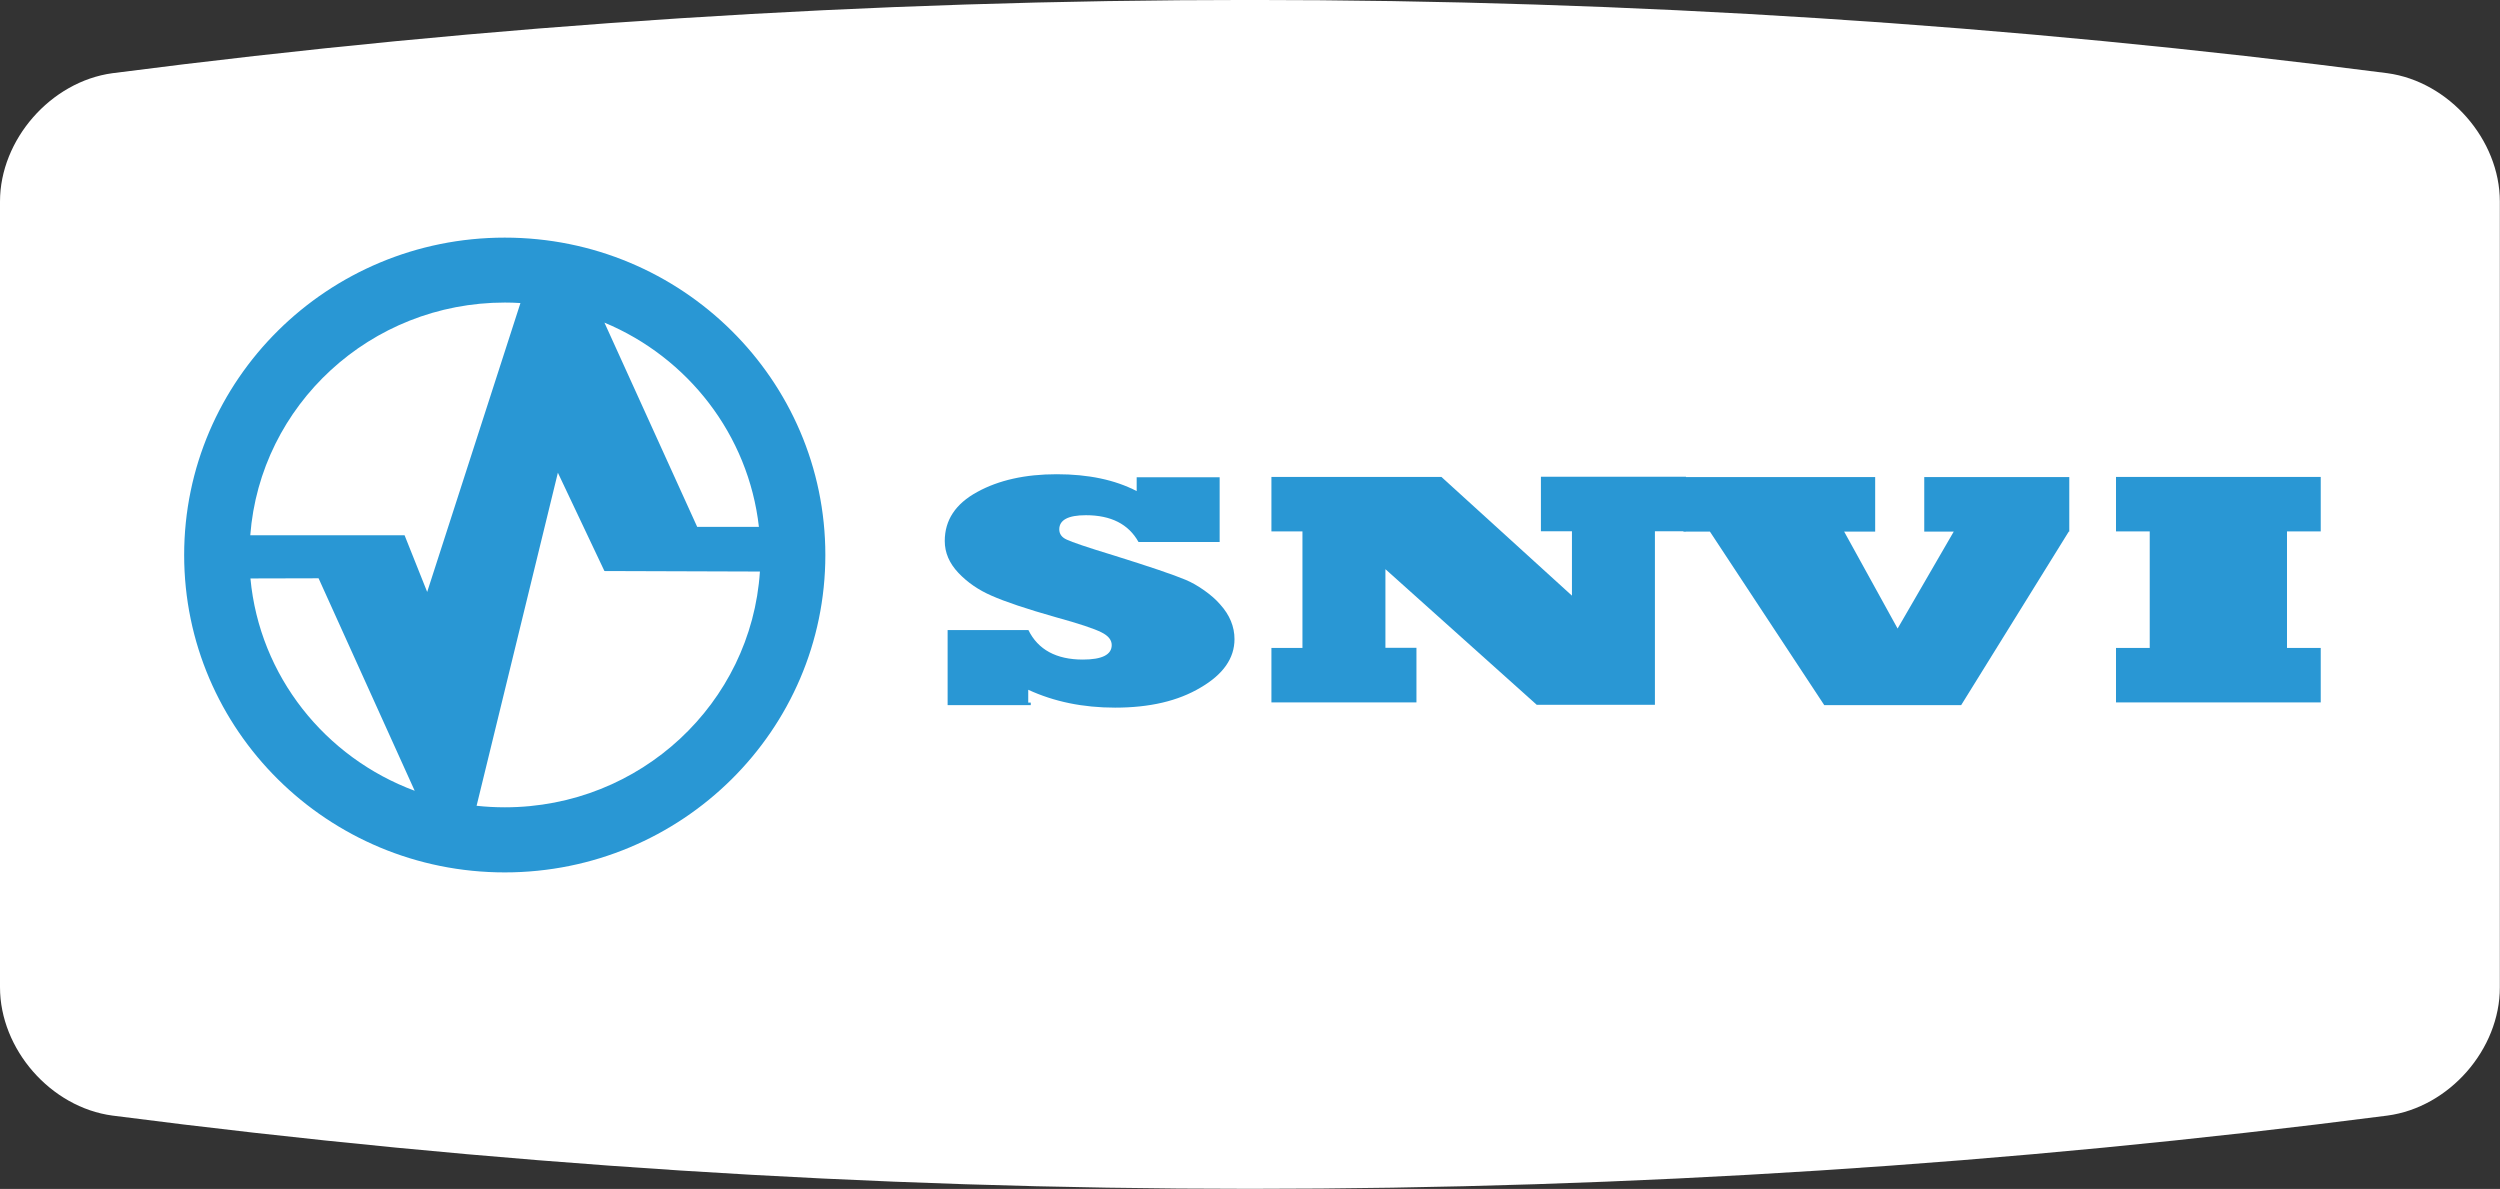 <?xml version="1.0" encoding="utf-8"?>
<!-- Generator: Adobe Illustrator 26.0.2, SVG Export Plug-In . SVG Version: 6.00 Build 0)  -->
<svg version="1.1" id="Calque_1" xmlns="http://www.w3.org/2000/svg" xmlns:xlink="http://www.w3.org/1999/xlink" x="0px" y="0px"
	 viewBox="0 0 148.24 70.5" style="enable-background:new 0 0 148.24 70.5;" xml:space="preserve">
<rect x="0" y="0" width="148.24" height="70.5" fill="#333333" stroke="none"/>
<style type="text/css">
	.st0{fill:#FFFFFF;}
	.st1{opacity:0.35;fill:url(#SVGID_1_);}
	.st2{opacity:0.35;}
	.st3{opacity:0.25;fill:url(#SVGID_00000179641118858342766950000004105887074001676468_);}
	.st4{opacity:0.27;fill:url(#SVGID_00000137128819983070903210000012265857804228926081_);}
	.st5{opacity:0.17;fill:url(#SVGID_00000142172367344825924010000015328412637509006979_);}
	.st6{opacity:0.62;fill:url(#SVGID_00000009577048766258775310000016201430248644187316_);}
	.st7{opacity:0.37;fill:url(#SVGID_00000047762161260507306370000013742850534988410556_);}
	.st8{opacity:0.47;fill:url(#SVGID_00000178206929825331867650000013043772181786497689_);}
	.st9{opacity:0.47;fill:url(#SVGID_00000094579653659568765180000002541223541289490359_);}
	.st10{opacity:0.47;fill:url(#SVGID_00000059291161940290011030000014536634490942228353_);}
	.st11{opacity:0.48;fill:url(#SVGID_00000165931138558794398080000009178005594764596901_);}
	.st12{opacity:0.48;fill:url(#SVGID_00000103957670126021968230000005037099856265580206_);}
	.st13{opacity:0.4;fill:url(#SVGID_00000160878568057092824270000006617728200233283459_);}
	.st14{fill:#3A63A4;}
	.st15{fill:#CCD35F;}
	.st16{fill:#4B4392;}
	.st17{fill:#2CA696;}
	.st18{fill:#D71158;}
	.st19{fill:#F9BB5A;}
	.st20{fill:#EFB349;}
	.st21{fill:#EC6C44;}
	.st22{fill:#25B1A2;}
	.st23{fill:#CB3580;}
	.st24{fill:#F8DC91;}
	.st25{fill:#C2367E;}
	.st26{fill:#289BB9;}
	.st27{fill:#CC1640;}
	.st28{fill:#4069A8;}
	.st29{fill:#EF8054;}
	.st30{fill:#1B9361;}
	.st31{fill:#1E9CC0;}
	.st32{fill:#8E4794;}
	.st33{fill:#F9B958;}
	.st34{fill:#DF0C1A;}
	.st35{fill:#002D74;}
	.st36{fill:#0069A8;}
	.st37{fill:#15A3DD;}
	.st38{fill:#19A3DD;}
	.st39{fill-rule:evenodd;clip-rule:evenodd;fill:#4AA334;}
	.st40{fill-rule:evenodd;clip-rule:evenodd;fill:#FFFFFF;}
	.st41{fill:#263780;}
	.st42{fill:url(#SVGID_00000088822124119295180720000013927599485333199504_);}
	.st43{fill:url(#SVGID_00000111898612325080856890000003162733522949255582_);}
	.st44{fill:url(#SVGID_00000107589963841262026110000014062495302525120409_);}
	.st45{fill:url(#SVGID_00000083777407847582574170000009694200353876254864_);}
	.st46{fill:url(#SVGID_00000096033816495440143680000013413391040930437788_);}
	.st47{fill:url(#SVGID_00000025432806478547377240000017183040851396130486_);}
	.st48{fill:#AFB6BD;}
	.st49{fill:#31295C;}
	.st50{fill:url(#SVGID_00000000195409566793404540000006574483000048924812_);}
	.st51{fill:url(#SVGID_00000018215190271779879890000002644570173782979491_);}
	.st52{fill:url(#SVGID_00000164487797483900157520000008617665292077879436_);}
	.st53{fill:url(#SVGID_00000116932439961289807150000016967759279551318680_);}
	.st54{fill:url(#SVGID_00000070831873814069069890000005044893822353941422_);}
	.st55{fill:url(#SVGID_00000149352032735547231040000016411625530385413806_);}
	.st56{fill:url(#SVGID_00000105420831977333999490000004940263653941939625_);}
	.st57{fill:url(#SVGID_00000089565477916687120990000007414211672543108027_);}
	.st58{fill:url(#SVGID_00000117653006067486263290000003674281019226246306_);}
	.st59{fill:url(#SVGID_00000152238148174006072190000011702891089985720998_);}
	.st60{fill:url(#SVGID_00000141443803894656404750000003449060932262428573_);}
	.st61{fill:url(#SVGID_00000164509181078806498740000015870193207782347451_);}
	.st62{fill:url(#SVGID_00000060010510965391393410000015179769504379000728_);}
	.st63{fill:url(#SVGID_00000160162959560240175400000008479250829512673933_);}
	.st64{fill:#312782;}
	.st65{fill:#6461A8;}
	.st66{fill:#747473;}
	.st67{fill:#CAC9C9;}
	.st68{fill-rule:evenodd;clip-rule:evenodd;fill:#D81A16;stroke:#1D1D1B;stroke-width:0.25;stroke-miterlimit:10;}
	.st69{fill:none;stroke:#1D1D1B;stroke-width:0.25;stroke-miterlimit:10;}
	.st70{fill:#12110C;}
	.st71{fill:#1D1D1B;}
	.st72{fill:#EF8328;}
	.st73{fill:url(#SVGID_00000046337355334553951500000010673676269139298723_);}
	.st74{fill:url(#SVGID_00000145765352808317081560000007581929547503774339_);}
	.st75{fill:url(#SVGID_00000112634718568852865040000014591489650216318390_);}
	.st76{fill:url(#SVGID_00000137131047154004642900000005234067133843155122_);}
	.st77{opacity:0.6;}
	.st78{fill:url(#SVGID_00000064351580814012417890000014071337420835806104_);}
	.st79{fill:url(#SVGID_00000092451452213128640160000007635225406948671887_);}
	.st80{fill:url(#SVGID_00000128465800680184945100000007371134692878580880_);}
	.st81{fill:url(#SVGID_00000006682435834809501150000000880113170709752725_);}
	.st82{fill:url(#SVGID_00000024722824935478578410000017485406527973791417_);}
	.st83{fill:url(#SVGID_00000107587092594596477960000014841629773070766757_);}
	.st84{fill:url(#SVGID_00000170961822400658358980000012507325223829145259_);}
	.st85{fill:url(#SVGID_00000111172537275573236360000016933517396132065210_);}
	.st86{fill:url(#SVGID_00000144305127833103651790000004035032980989750681_);}
	.st87{fill:url(#SVGID_00000021816167853378097680000006296096997891611325_);}
	.st88{fill:url(#SVGID_00000072967921734557965640000016045908503983919516_);}
	.st89{fill:url(#SVGID_00000057847415883271383240000002922203317508723365_);}
	.st90{fill:url(#SVGID_00000035521883891277499670000003268014785612464572_);}
	.st91{fill:#001689;}
	.st92{fill:none;stroke:#001689;stroke-width:0.881;stroke-linecap:round;stroke-linejoin:round;stroke-miterlimit:10;}
	.st93{fill:#0047BA;}
	.st94{fill:#253D90;}
	.st95{fill:#FFDC00;}
	.st96{fill:#0556A3;}
	.st97{fill:#0369B2;}
	.st98{fill:#5DC3F0;}
	.st99{fill:#DF162E;}
	.st100{fill:#39A7DF;}
	.st101{fill:#1B71B6;}
	.st102{fill-rule:evenodd;clip-rule:evenodd;fill:url(#XMLID_00000159471224051984247930000000269948872474040750_);}
	.st103{fill-rule:evenodd;clip-rule:evenodd;fill:url(#XMLID_00000129177352924486292420000000002132383888809886_);}
	.st104{fill:#91BF25;}
	.st105{fill:#FFDA05;}
	.st106{fill:#E00F1A;}
	.st107{fill-rule:evenodd;clip-rule:evenodd;fill:#213A7B;}
	.st108{fill-rule:evenodd;clip-rule:evenodd;}
	.st109{fill-rule:evenodd;clip-rule:evenodd;fill:#E20C30;}
	.st110{fill:#2B7DB9;}
	.st111{fill:#43AC51;}
	.st112{fill-rule:evenodd;clip-rule:evenodd;fill:#034A91;}
	.st113{fill:#005891;}
	.st114{fill:#E3283B;}
	.st115{fill:#004A93;}
	.st116{fill-rule:evenodd;clip-rule:evenodd;fill:#004A93;}
	.st117{fill-rule:evenodd;clip-rule:evenodd;fill:#FFEA20;}
	.st118{fill-rule:evenodd;clip-rule:evenodd;fill:#DF101C;}
	.st119{fill:#2997D4;}
	.st120{fill:#F18A00;}
	.st121{fill:#09111D;}
	.st122{fill:#A72136;}
	.st123{fill:url(#SVGID_00000080912001588694685480000016247904971647078021_);}
	.st124{fill:url(#SVGID_00000152225052556246312410000005217479201294102658_);}
	.st125{fill:url(#SVGID_00000080924793280089936350000004841774169965581753_);}
	.st126{fill:url(#SVGID_00000124877745731378204910000015729116519671454347_);}
	.st127{fill:url(#SVGID_00000016786856176547861800000012899270381895069827_);}
	.st128{fill:url(#SVGID_00000119103006767364564300000005878469903806673845_);}
	.st129{fill:url(#SVGID_00000090293938321909283210000014004654897602318769_);}
	.st130{fill:url(#SVGID_00000047750318574372020610000002047386722009302400_);}
	.st131{fill:#2D2F34;}
	.st132{fill:url(#SVGID_00000111192350030305383440000002406429091047710898_);}
	.st133{fill:url(#SVGID_00000071547711929781671330000014617658921588420528_);}
	.st134{fill:url(#SVGID_00000154414919677260573760000013834405273461255871_);}
	.st135{fill:url(#SVGID_00000155837205927665585830000006259907060034687118_);}
	.st136{fill:#003DA6;}
	.st137{fill-rule:evenodd;clip-rule:evenodd;fill:#0E579F;stroke:#FFFFFF;stroke-width:1;stroke-miterlimit:2.613;}
	.st138{fill-rule:evenodd;clip-rule:evenodd;fill:#FFFFFF;stroke:#FFFFFF;stroke-width:0.216;stroke-miterlimit:2.613;}
	.st139{fill:#1766AD;}
	.st140{fill:#7EB828;}
	.st141{fill:#0D9E39;}
	.st142{fill:#7CB62C;}
	.st143{fill-rule:evenodd;clip-rule:evenodd;fill:#00A0DF;}
	
		.st144{clip-path:url(#SVGID_00000165222328395626867090000017430162834906911376_);fill-rule:evenodd;clip-rule:evenodd;fill:#8CCFF1;}
	
		.st145{clip-path:url(#SVGID_00000165222328395626867090000017430162834906911376_);fill-rule:evenodd;clip-rule:evenodd;fill:#C3E4F5;}
	
		.st146{clip-path:url(#SVGID_00000165222328395626867090000017430162834906911376_);fill-rule:evenodd;clip-rule:evenodd;fill:#FFFFFF;}
	.st147{clip-path:url(#SVGID_00000165222328395626867090000017430162834906911376_);}
	.st148{fill:#83CEEA;}
	.st149{fill-rule:evenodd;clip-rule:evenodd;fill:#65B2E8;}
	.st150{fill-rule:evenodd;clip-rule:evenodd;fill:#0C68AE;}
	.st151{fill-rule:evenodd;clip-rule:evenodd;fill:#00205C;}
	.st152{fill:#00A0DF;}
	.st153{fill:#00205C;}
	.st154{clip-path:url(#SVGID_00000072996473101026125470000011031912764214899584_);}
	.st155{fill:#29A43B;}
	.st156{fill:#BFE1F4;}
	.st157{fill:#D2E9F7;}
	.st158{fill:#444592;}
	.st159{fill:#BBA26A;}
	.st160{fill:#ACB217;}
	.st161{fill:url(#SVGID_00000134936615228655653090000004892535333953305993_);}
	.st162{fill-rule:evenodd;clip-rule:evenodd;fill:#211F1F;}
	.st163{fill:url(#SVGID_00000052080171521594374180000004747344050778430853_);}
	.st164{fill:url(#SVGID_00000036969816145712224730000006023121319212304054_);}
	.st165{fill:url(#SVGID_00000057128007265312802620000016769531567509874328_);}
	.st166{fill:url(#SVGID_00000078748201285805420800000002414035411420866736_);}
	.st167{fill:url(#SVGID_00000068635444764744309950000012626394030811429517_);}
	.st168{fill:url(#SVGID_00000066499718160124968970000016028661099323627936_);}
	.st169{fill:url(#SVGID_00000159450738198634476250000014290864793107047557_);}
	.st170{fill:url(#SVGID_00000005973269226550523990000004508732547998063807_);}
	.st171{fill:url(#SVGID_00000030484244104058778640000016480480382243228319_);}
	.st172{fill:url(#SVGID_00000006708109580545754400000017271580072806381496_);}
	.st173{fill:url(#SVGID_00000061437747510449573040000009265429596761109135_);}
	.st174{fill:url(#SVGID_00000154387407198502579840000013739506351528288165_);}
	.st175{fill:url(#SVGID_00000039104095953190847110000017714533459716246451_);}
	.st176{fill:url(#SVGID_00000181051656568033035610000017212541735159009666_);}
	.st177{fill:url(#SVGID_00000056403383823271148700000008015344170449311130_);}
	.st178{fill:url(#SVGID_00000006671353108370039800000014062945994827104956_);}
	.st179{fill:url(#SVGID_00000127030255203395022080000012512311448256821670_);}
	.st180{fill:url(#SVGID_00000076598698522348277200000005872125806452938371_);}
	.st181{fill:url(#SVGID_00000137111996777600350910000006430406906762251399_);}
	.st182{fill:url(#SVGID_00000034086314466576682660000013471051378738666921_);}
	.st183{fill:url(#SVGID_00000026128267939832548660000012855539198962262683_);}
	.st184{fill:url(#SVGID_00000075154233820985721600000014862903647567262615_);}
	.st185{fill:url(#SVGID_00000060730970062082102050000007846322946094189459_);}
	.st186{fill:url(#SVGID_00000102544488019253524230000002441404917732330676_);}
	.st187{fill:url(#SVGID_00000116212642648143175100000000056296777745076903_);}
	.st188{fill:url(#SVGID_00000121250872069315985230000007960497184260329902_);}
	
		.st189{clip-path:url(#SVGID_00000161603288899239235090000018101131460661006260_);fill:url(#SVGID_00000017499968376056874300000006828023520945837187_);}
	.st190{fill:url(#SVGID_00000101795735496578204360000005663398395672531090_);}
	.st191{fill:url(#SVGID_00000097459309191960655820000005916795890809625778_);}
	.st192{fill:url(#SVGID_00000098214441118171332720000005823589226094689184_);}
	.st193{fill:url(#SVGID_00000144317522729947851090000018017301047271269017_);}
	.st194{fill-rule:evenodd;clip-rule:evenodd;fill:url(#SVGID_00000010270839672382968300000008517656368300543896_);}
	.st195{fill:#F6F0F3;}
	.st196{fill:#F8F4F6;}
	.st197{fill:#FFFCFD;}
	.st198{fill:#0F4D80;}
	.st199{fill:#2F93D1;}
	.st200{display:none;}
	.st201{display:inline;fill:#0F4D80;}
	.st202{display:inline;fill:#2F93D1;}
	.st203{display:inline;fill:#FFFFFF;}
	.st204{opacity:0.3;}
	.st205{fill:#65A1D7;}
	.st206{fill:#E63922;}
	.st207{fill:#33712F;}
	.st208{fill:#509BD5;}
	.st209{fill:#2C88C7;}
	.st210{fill:#A9DBF7;}
	.st211{fill:#EEB68A;}
	.st212{fill:#FBD3AD;}
	.st213{fill:#270C12;}
	.st214{fill:#230A10;}
	.st215{fill:#A2403B;}
	.st216{fill:#C1665D;}
	.st217{fill:#DFECF8;}
	.st218{fill:#411017;}
	.st219{fill:#262626;}
	.st220{opacity:0.47;}
	.st221{fill:#FAD8D5;}
	.st222{fill:#FBE1DE;}
	.st223{fill:#EA808C;}
	.st224{fill:#C9E7F7;}
	.st225{fill:#E5F3FD;}
	.st226{fill:#FDEEEE;}
	.st227{fill:#F7C7C9;}
	.st228{fill:#ECF6F7;}
	.st229{fill:#A0D0F1;}
	.st230{fill:#97C7EC;}
	.st231{fill:#9ECFF1;}
	.st232{fill:#E8F4F6;}
	.st233{fill:#BEE3F5;}
	.st234{fill:#D7EDF6;}
	.st235{fill:#ED705B;}
	.st236{fill:#F9C9BA;}
	.st237{fill:#8BC5EC;}
	.st238{fill:#F5AC9B;}
	.st239{fill:#F1907E;}
	.st240{fill:#D6EDF6;}
	.st241{fill:#4B8739;}
	.st242{fill:#F39B8B;}
	.st243{fill:#C5D4E1;}
	.st244{fill:#F29A9C;}
	.st245{fill:#3C3C3B;}
	.st246{fill:#EE808D;}
	.st247{fill:#187FB9;}
	.st248{fill:#2EA8E0;}
	.st249{fill:#80CEF4;}
	.st250{fill:#BDE3F6;}
	.st251{fill:#EA5B2B;}
	.st252{fill:#E73F2F;}
	.st253{opacity:0.26;fill:#D3B0D4;}
	.st254{fill:url(#SVGID_00000104665983862953668290000010128789690165161643_);}
	.st255{fill:#B7553B;}
	.st256{fill:#E63924;}
	.st257{fill:#441943;}
	.st258{fill:#281028;}
	.st259{fill:#8BCAB9;}
	.st260{fill:#D9271B;}
	.st261{fill:#FCE7E5;}
	.st262{fill:#A9D7CF;}
	.st263{fill:url(#SVGID_00000164510331800039297970000009588875666777740951_);}
	.st264{fill:url(#SVGID_00000068665626936786683250000014488221695247315082_);}
	.st265{fill:url(#SVGID_00000050646111938410815970000001063295722518245760_);}
	.st266{opacity:0.26;fill:#A2403B;}
	.st267{fill:#6E4594;}
	.st268{fill:#B65650;}
	.st269{fill:url(#SVGID_00000062183065880274106030000014265268885931007900_);}
	.st270{fill:#454545;}
	.st271{fill:#A7D9F5;}
	.st272{fill:#24212E;}
	.st273{fill:#6D1B0F;}
	.st274{fill:#3E4055;}
	.st275{fill:#3E4052;}
	.st276{fill:#77491E;}
	.st277{fill:#474A5E;}
	.st278{fill:#24222D;}
	.st279{fill:#D6D6D6;}
	.st280{fill:#F8C6BD;}
	.st281{fill:#3F292A;}
	.st282{fill:#E7E8EC;}
	.st283{fill:#F9D3CA;}
	.st284{fill:#E9B9A6;}
	.st285{fill:#0E0C09;}
	.st286{fill:#CCDADA;}
	.st287{fill:#EDBDAA;}
	.st288{fill:#535459;}
	.st289{fill:#929497;}
	.st290{fill:#3164AC;}
	.st291{fill:#D53939;}
	.st292{fill:#313134;}
	.st293{fill:url(#SVGID_00000053512588257394366270000016200644620801784205_);}
	.st294{fill:url(#SVGID_00000091697136175212576310000012601307480510040199_);}
	.st295{fill:url(#SVGID_00000111190596806272196600000005315443496145793670_);}
	.st296{fill:#E6E7E7;}
	.st297{clip-path:url(#SVGID_00000143587985294442208250000009647620479431369877_);}
	.st298{fill:#F7F6F6;}
	.st299{fill:#0E4D80;}
	.st300{opacity:0.31;}
	.st301{opacity:0;}
	.st302{fill:#010100;}
	.st303{opacity:4.653465e-03;}
	.st304{opacity:9.306931e-03;}
	.st305{opacity:0.014;}
	.st306{opacity:0.019;}
	.st307{opacity:0.023;}
	.st308{opacity:0.028;}
	.st309{opacity:0.033;}
	.st310{opacity:0.037;}
	.st311{opacity:0.042;}
	.st312{opacity:0.046;}
	.st313{opacity:0.051;}
	.st314{opacity:0.056;}
	.st315{opacity:0.06;}
	.st316{opacity:0.065;}
	.st317{opacity:0.07;}
	.st318{opacity:0.074;}
	.st319{opacity:0.079;}
	.st320{opacity:0.084;}
	.st321{opacity:0.088;}
	.st322{opacity:0.093;}
	.st323{opacity:0.098;}
	.st324{opacity:0.102;}
	.st325{opacity:0.107;}
	.st326{opacity:0.112;}
	.st327{opacity:0.116;}
	.st328{opacity:0.121;}
	.st329{opacity:0.126;}
	.st330{opacity:0.13;}
	.st331{opacity:0.135;}
	.st332{opacity:0.14;}
	.st333{opacity:0.144;}
	.st334{opacity:0.149;}
	.st335{opacity:0.154;}
	.st336{opacity:0.158;}
	.st337{opacity:0.163;}
	.st338{opacity:0.168;}
	.st339{opacity:0.172;}
	.st340{opacity:0.177;}
	.st341{opacity:0.181;}
	.st342{opacity:0.186;}
	.st343{opacity:0.191;}
	.st344{opacity:0.195;}
	.st345{opacity:0.2;}
	.st346{opacity:0.205;}
	.st347{opacity:0.209;}
	.st348{opacity:0.214;}
	.st349{opacity:0.219;}
	.st350{opacity:0.223;}
	.st351{opacity:0.228;}
	.st352{opacity:0.233;}
	.st353{opacity:0.237;}
	.st354{opacity:0.242;}
	.st355{opacity:0.247;}
	.st356{opacity:0.251;}
	.st357{opacity:0.256;}
	.st358{opacity:0.261;}
	.st359{opacity:0.265;}
	.st360{opacity:0.27;}
	.st361{opacity:0.275;}
	.st362{opacity:0.279;}
	.st363{opacity:0.284;}
	.st364{opacity:0.288;}
	.st365{opacity:0.293;}
	.st366{opacity:0.298;}
	.st367{opacity:0.302;}
	.st368{opacity:0.307;}
	.st369{opacity:0.312;}
	.st370{opacity:0.316;}
	.st371{opacity:0.321;}
	.st372{opacity:0.326;}
	.st373{opacity:0.33;}
	.st374{opacity:0.335;}
	.st375{opacity:0.34;}
	.st376{opacity:0.344;}
	.st377{opacity:0.349;}
	.st378{opacity:0.354;}
	.st379{opacity:0.358;}
	.st380{opacity:0.363;}
	.st381{opacity:0.368;}
	.st382{opacity:0.372;}
	.st383{opacity:0.377;}
	.st384{opacity:0.382;}
	.st385{opacity:0.386;}
	.st386{opacity:0.391;}
	.st387{opacity:0.396;}
	.st388{opacity:0.4;}
	.st389{opacity:0.405;}
	.st390{opacity:0.409;}
	.st391{opacity:0.414;}
	.st392{opacity:0.419;}
	.st393{opacity:0.423;}
	.st394{opacity:0.428;}
	.st395{opacity:0.433;}
	.st396{opacity:0.437;}
	.st397{opacity:0.442;}
	.st398{opacity:0.447;}
	.st399{opacity:0.451;}
	.st400{opacity:0.456;}
	.st401{opacity:0.461;}
	.st402{opacity:0.465;}
	.st403{fill:url(#SVGID_00000147941131409419418910000000069446876559148720_);}
	.st404{fill:url(#SVGID_00000129883950754306388610000008664070840907544973_);}
	.st405{fill:url(#SVGID_00000070815152431920134210000018438971835528252082_);}
	.st406{fill:#C6A295;}
	.st407{fill:#EFC5B3;}
	.st408{fill:#121214;}
	.st409{fill:#BBBDBE;}
	.st410{fill:#863C13;}
	.st411{fill:#B96117;}
	.st412{fill:#EF8118;}
	.st413{fill:#BA5817;}
	.st414{fill:#6D6F71;}
	.st415{fill:#E21D26;}
	.st416{fill:#2C5E84;}
	.st417{fill:#9C251F;}
	.st418{fill:url(#SVGID_00000129917124010913427550000015944915723286341045_);}
	.st419{fill:#1C374E;}
	.st420{fill:#2B4E68;}
	.st421{opacity:0.3;fill:#121214;}
	.st422{fill:url(#SVGID_00000140708275137115983890000004886693026213977512_);}
	.st423{fill:url(#SVGID_00000100351389915841992070000001318762062929659557_);}
	.st424{fill:url(#SVGID_00000035528324193651032980000015893212079951007361_);}
	.st425{fill:url(#SVGID_00000036934919759463833250000017586943171412882308_);}
	.st426{fill:url(#SVGID_00000032632678352130448080000011622155277253374632_);}
	.st427{fill:url(#SVGID_00000040549770876856753520000003172572864811697056_);}
	.st428{fill:#0C0C0C;}
	.st429{fill:#603914;}
	.st430{fill:#E86821;}
	.st431{fill:#171717;}
	.st432{fill:#663F30;}
	.st433{fill:url(#SVGID_00000111912296052999187980000007755080603834625469_);}
	.st434{fill:url(#SVGID_00000121237805255675422750000014545450195177994398_);}
	.st435{fill:url(#SVGID_00000087414370937611762930000008791257149187696558_);}
	.st436{fill:url(#SVGID_00000167372006935609893860000008372402473575647386_);}
	.st437{fill:url(#SVGID_00000005243031095082498580000011871010183485558431_);}
	.st438{fill:url(#SVGID_00000054977425848004453730000017734433275054258072_);}
	.st439{fill:url(#SVGID_00000167378249785669336120000001347981445602193343_);}
	.st440{fill:url(#SVGID_00000057860870137313139580000017789898980947780504_);}
	.st441{fill:url(#SVGID_00000166667347830633961700000017238880011699771317_);}
	.st442{fill:url(#SVGID_00000111174329995063938690000007532562596880134546_);}
	.st443{fill:url(#SVGID_00000029758195641262643760000008786606790596338871_);}
	.st444{fill:url(#SVGID_00000078019015237277911960000009271816512169679759_);}
	.st445{fill:url(#SVGID_00000005982380498681231340000015365499148984825524_);}
	.st446{fill:url(#SVGID_00000056423416873566511490000014081433076234833035_);}
	.st447{fill:url(#SVGID_00000103978434751485181730000003172165889690320830_);}
	.st448{fill:url(#SVGID_00000101790716010727474010000009584058237158149800_);}
	.st449{fill:url(#SVGID_00000132083466627780544340000000295515356202825123_);}
	.st450{fill:url(#SVGID_00000150782556601790522810000013890916073146113671_);}
	.st451{fill:#B7B7B7;}
	.st452{fill:#112134;}
	.st453{fill:#414042;}
	.st454{fill:#221E20;}
	.st455{fill:#131313;}
	.st456{fill:#202020;}
	.st457{fill:#915E33;}
	.st458{fill:#57391E;}
	.st459{fill:#F39519;}
	.st460{fill:#F4B305;}
	.st461{fill:#C4C3C3;}
	.st462{fill:#A5A4A5;}
	.st463{fill:#888989;}
	.st464{fill:#242424;}
	.st465{fill:#6E4827;}
	.st466{opacity:0.184;fill:#24222D;}
	.st467{fill:#A0A4BB;}
	.st468{opacity:0.184;fill:#999AB6;}
	.st469{fill:#D9E3E3;}
	.st470{fill:#FAD5CB;}
	.st471{opacity:0.184;fill:#24212E;}
	.st472{fill:#844013;}
	.st473{fill:#F8B777;}
	.st474{fill:#3576AB;}
	.st475{fill:#A2A1A1;}
	.st476{fill:#754C29;}
	.st477{fill:#B3DFF1;}
	.st478{fill:#80A5A5;}
	.st479{fill:#EAAE93;}
	.st480{fill:#00657E;}
	.st481{fill:#382E22;}
	.st482{fill:#157288;}
	.st483{fill:#A42916;}
	.st484{fill:#D43216;}
	.st485{fill:#E5A082;}
	.st486{fill:#B23318;}
	.st487{fill:#843E1E;}
	.st488{fill:#EDBEA8;}
	.st489{fill:#E94E49;}
	.st490{fill:#E3E4E3;}
	.st491{fill:#B9B9B9;}
	.st492{fill:#868787;}
	.st493{fill:url(#XMLID_00000136394845772303058130000017707651354506492580_);}
	.st494{fill:#989898;}
	.st495{fill:url(#XMLID_00000078038937399066424450000017345707741594840225_);}
	.st496{fill:#EEECEB;}
	.st497{fill:#D5D5D5;}
	.st498{fill:url(#XMLID_00000061453166558145725210000009222930051271092667_);}
	.st499{fill:url(#XMLID_00000168813852421765497340000014912009130703226298_);}
	.st500{fill:url(#XMLID_00000065782817051669511010000017348073192708869764_);}
	.st501{fill:url(#XMLID_00000073720459083786376480000008996864457892088501_);}
	.st502{fill:url(#XMLID_00000060028023648671080480000015499742882580121239_);}
	.st503{fill:url(#XMLID_00000085935367261115456670000002102037495314781100_);}
	.st504{fill:url(#XMLID_00000047775167406324210190000013803248857126735286_);}
	.st505{fill:url(#XMLID_00000165943531968543317290000000670467513887049660_);}
	.st506{fill:url(#XMLID_00000038387147312338229780000007109341709156536220_);}
	.st507{fill:url(#XMLID_00000029036504501549295450000009207776186774493073_);}
	.st508{fill:url(#XMLID_00000155857932110238668370000018002058087729527989_);}
	.st509{fill:url(#XMLID_00000145773551886684651230000007172061596205642942_);}
	.st510{fill:url(#XMLID_00000125598062355619186970000015249227656002017978_);}
	.st511{fill:url(#XMLID_00000121992842114114761700000001938540144384173995_);}
	.st512{fill:url(#XMLID_00000164485445127202951530000014336032847848140212_);}
	.st513{fill:url(#XMLID_00000121964145573924414590000012815278816634685365_);}
	.st514{fill:url(#XMLID_00000007423853250309467210000008013092560099751091_);}
	.st515{fill:url(#XMLID_00000119076430406720094270000007962011825844088236_);}
	.st516{fill:url(#XMLID_00000030472191549262233310000005784679751690132656_);}
	.st517{fill:url(#XMLID_00000047773281680175483220000013816000950910849941_);}
	.st518{fill:url(#XMLID_00000157265953904179830110000003323553357106270394_);}
	.st519{fill:url(#XMLID_00000138569219162302072750000017408237924607540129_);}
	.st520{fill:url(#XMLID_00000177473301790930270700000017257449933934949052_);}
	.st521{fill:url(#XMLID_00000181766579325312958430000012678054253729793465_);}
	.st522{fill:url(#XMLID_00000023269483213072594710000005465053490247584179_);}
	.st523{fill:url(#XMLID_00000183213453475912508200000017979346601974312116_);}
	.st524{fill:url(#XMLID_00000176728841347612841780000012602197870925771925_);}
	.st525{fill:url(#XMLID_00000071517279806923056840000012967427850492087453_);}
	.st526{fill:url(#XMLID_00000044859828994546272500000006025398315596316064_);}
	.st527{fill:url(#XMLID_00000092439709692477337650000013623345004927572380_);}
	.st528{fill:url(#XMLID_00000092414674270867047020000007501510617017474717_);}
	.st529{fill:url(#XMLID_00000066485843637811652340000015515633757641033372_);}
	.st530{fill:url(#XMLID_00000134929023442437908340000003353379352378507177_);}
	.st531{fill:url(#XMLID_00000103266794570088614560000011156020758501860745_);}
	.st532{fill:url(#XMLID_00000099654051111540767320000006294614852967249847_);}
	.st533{fill:url(#XMLID_00000112618289491490673990000008639261753589027775_);}
	.st534{fill:url(#XMLID_00000034804380360863025490000010468378153608079806_);}
	.st535{fill:url(#XMLID_00000004547580329109844140000008075382894106283911_);}
	.st536{fill:url(#XMLID_00000160868870702401568540000001541138264866564785_);}
	.st537{fill:url(#XMLID_00000075864849216789498890000016366908521875758756_);}
	.st538{fill:url(#XMLID_00000181049845140046871010000000311512271294295474_);}
	.st539{fill:url(#XMLID_00000146492513356811379120000017691627700870667654_);}
	.st540{fill:url(#XMLID_00000050622349511574197290000014753412007811026595_);}
	.st541{fill:url(#XMLID_00000119810931724821802300000000921587342097234875_);}
	.st542{fill:url(#XMLID_00000106847591524804643570000014751158782015053238_);}
	.st543{fill:url(#XMLID_00000168834481611742318880000000372716983943540649_);}
	.st544{fill:url(#XMLID_00000119101795454482140080000000401838280692076425_);}
	.st545{fill:url(#XMLID_00000140733681675076257880000002831983347718930866_);}
	.st546{fill:url(#XMLID_00000058568142683108714690000003833392136656932508_);}
	.st547{fill:url(#XMLID_00000124130667351126658810000009373284268549194412_);}
	.st548{fill:url(#XMLID_00000070114826704377606830000010960994259199913091_);}
	.st549{fill:url(#XMLID_00000181083463709505088800000011497727392312497302_);}
	.st550{fill:url(#XMLID_00000055670853500996963020000016225627775540700851_);}
	.st551{fill:url(#XMLID_00000125577756928005278720000006571438023527512509_);}
	.st552{fill:url(#XMLID_00000080167234091982932010000013573681067458375096_);}
	.st553{fill:url(#XMLID_00000104671897426430761640000014384718159059670932_);}
	.st554{fill:url(#XMLID_00000178198276223308302750000010467299580796992924_);}
	.st555{fill:url(#XMLID_00000150818891644014283340000005598872945624880556_);}
	.st556{fill:url(#XMLID_00000036243346438215145270000009260418237820417967_);}
	.st557{fill:url(#XMLID_00000012432575921583952230000013794587606109038723_);}
	.st558{fill:url(#XMLID_00000036241344546061471560000009601005765945776775_);}
	.st559{fill:url(#XMLID_00000044167426353585387500000000162372855803567285_);}
	.st560{fill:url(#XMLID_00000126289749778418608500000017567868769303562385_);}
	.st561{fill:url(#XMLID_00000124869627119104261030000002653596498251412414_);}
	.st562{fill:url(#XMLID_00000037668210733823070920000016200790329116374171_);}
	.st563{fill:url(#XMLID_00000137840862049636116180000013950319416398685871_);}
	.st564{fill:url(#XMLID_00000129906910332560271420000017269009161274348439_);}
	.st565{fill:url(#XMLID_00000054955308031898513010000004110774984841484429_);}
	.st566{fill:url(#XMLID_00000000207364068667635080000000828233929325036947_);}
	.st567{fill:url(#XMLID_00000178203485364663913260000017160442358989876923_);}
	.st568{fill:url(#XMLID_00000140707835041845105390000015212053099336448910_);}
	.st569{fill:url(#XMLID_00000058573152611211523650000015861721977323720340_);}
	.st570{fill:url(#XMLID_00000131327944200773209440000008671486095193289388_);}
	.st571{fill:url(#XMLID_00000088090600705606606170000014170514534974899077_);}
	.st572{fill:url(#XMLID_00000120543108217636042070000003593506661758754188_);}
	.st573{fill:url(#XMLID_00000167395782848318755210000005464549541870948999_);}
	.st574{fill:url(#XMLID_00000018931622774191404430000017620478266922572193_);}
	.st575{fill:url(#XMLID_00000165950270038605150230000015453950706799627136_);}
	.st576{fill:url(#XMLID_00000115481781979214727810000016319816591789965463_);}
	.st577{fill:url(#XMLID_00000156567970011033021590000013346293736612195755_);}
	.st578{fill:url(#XMLID_00000054243840283193450820000015385342416994577306_);}
	.st579{fill:url(#XMLID_00000029013317713228669540000002934430113095209385_);}
	.st580{fill:url(#XMLID_00000023976985308023765050000011807269065920871814_);}
	.st581{fill:url(#XMLID_00000085219271166215505560000017827337346468749208_);}
	.st582{fill:url(#XMLID_00000129926680690880577380000001459391014197418404_);}
	.st583{fill:url(#XMLID_00000039110666327348977600000007532361609099775893_);}
	.st584{fill:url(#XMLID_00000063606655298179211180000008544150695683647402_);}
	.st585{fill:url(#XMLID_00000007429600068243143370000015252308220077635746_);}
	.st586{fill:url(#XMLID_00000000903953103441343370000012618765055632210307_);}
	.st587{fill:url(#XMLID_00000072985129338459897020000009191036254352800421_);}
	.st588{fill:url(#XMLID_00000173850943718029967190000002240013328779170467_);}
	.st589{fill:url(#XMLID_00000097462257714367444400000006191371479545174430_);}
	.st590{fill:url(#XMLID_00000129888140449024348740000009004112120114833542_);}
	.st591{fill:url(#XMLID_00000059307497966449320370000011889654648859921797_);}
	.st592{fill:url(#XMLID_00000088834372807161762040000012469920930909098927_);}
	.st593{fill:url(#XMLID_00000096752584642419423300000013884907135418039995_);}
	.st594{fill:url(#XMLID_00000090295594351342680920000000784767959161967280_);}
	.st595{fill:url(#XMLID_00000157284794870912958250000006357228231738314396_);}
	.st596{fill:url(#XMLID_00000080901400530770130130000006681656513002936502_);}
	.st597{fill:url(#XMLID_00000010311992789739370720000008893914274723602051_);}
	.st598{fill:#FCFDFF;}
	.st599{fill:#757576;}
	.st600{fill:#D4D3D3;}
	.st601{fill:#E2E4E0;}
	.st602{fill:#B5B4B4;}
	.st603{fill:#908F8A;}
	.st604{fill:#F6F6F5;}
	.st605{fill:#3E4046;}
	.st606{fill:#525557;}
	.st607{fill:#E1E2E2;}
	.st608{fill:#E8E9EA;}
	.st609{fill:#2B2E35;}
	.st610{fill:#64666B;}
	.st611{fill:url(#XMLID_00000075879624552053180870000016735272458578624387_);}
	.st612{fill:#F0F0F0;}
	.st613{fill:#757779;}
	.st614{fill:#191B22;}
	.st615{fill:#14181E;}
	.st616{fill:#11141A;}
	.st617{fill:#DAEBE7;}
	.st618{fill:#7F8082;}
	.st619{fill:#A7B3B4;}
	.st620{fill:#3C575C;}
	.st621{fill:#CED6D6;}
	.st622{fill:#1A3A66;}
	.st623{fill:#2887C4;}
	.st624{fill:#66C3D8;}
	.st625{fill:#07282F;}
	.st626{fill:#8B9B9D;}
	.st627{fill:#72888C;}
	.st628{fill:#7F1710;}
	.st629{fill:#C3253D;}
	.st630{fill:#D9648A;}
	.st631{fill:#A24817;}
	.st632{fill:#DAA802;}
	.st633{fill:#EEB219;}
	.st634{fill:#424242;}
	.st635{fill:#474646;}
	.st636{fill:#AAB545;}
	.st637{fill:#C17D11;}
	.st638{fill:#CACCD2;}
	.st639{fill:#B6BCC6;}
	.st640{fill:#353842;}
	.st641{fill:#585C64;}
	.st642{fill:#454852;}
	.st643{fill:#62656C;}
	.st644{fill:#72757B;}
	.st645{fill:#3A3D42;}
	.st646{fill:#494D53;}
	.st647{fill:#161A24;}
	.st648{fill:#4C4F58;}
	.st649{fill:#666970;}
	.st650{fill:#7F7F83;}
	.st651{fill:#383C40;}
	.st652{fill:#1E222B;}
	.st653{fill:url(#XMLID_00000023980093580709582400000006356949718926314126_);}
	.st654{fill:#3D4049;}
	.st655{fill:url(#XMLID_00000067215290603113454860000004582447039812635531_);}
	.st656{fill:#30333C;}
	.st657{fill:#474D57;}
	.st658{fill:#75787F;}
	.st659{fill:#2F7E9D;}
	.st660{fill:#6DC0B2;}
	.st661{fill:url(#XMLID_00000090976975721627761630000002475909528159334785_);}
	.st662{fill:#F1F8FA;}
	.st663{fill:url(#XMLID_00000085234902816582414280000002937547779662118559_);}
	.st664{fill:url(#XMLID_00000016056143305567169870000014833017785833248690_);}
	.st665{fill:#ECF6F9;}
	.st666{fill:url(#XMLID_00000119802292020973484840000006718623047859829664_);}
	.st667{fill:url(#XMLID_00000087391534877218801660000003714149217459988415_);}
	.st668{fill:#CFE4F1;}
	.st669{fill:#DADADA;}
	.st670{fill:#D32D16;}
	.st671{fill:#176581;}
	.st672{fill:#9ED1F2;}
	.st673{fill:#1B222D;}
	.st674{fill:#EBE9EA;}
	.st675{fill:#C9CED5;}
	.st676{fill:#E1E0E0;}
	.st677{fill:#E7E6E6;}
	.st678{fill:#E8E7E7;}
	.st679{fill:#BFCBDD;}
	.st680{fill:#9D958F;}
	.st681{fill:#FFDC04;}
	.st682{fill:#B21828;}
	.st683{fill:#D8408F;}
	.st684{fill:#574997;}
	.st685{fill:#356AB1;}
	.st686{fill:#45B3E7;}
	.st687{fill:#2D8A36;}
	.st688{fill:#D0CFD0;}
	.st689{fill:#98A88B;}
	.st690{fill:#F8E825;}
	.st691{fill:#CB1333;}
	.st692{fill:url(#XMLID_00000168807098339588103060000018250352788000153775_);}
	.st693{fill:#0B0E18;}
	.st694{fill:#40424A;}
	.st695{fill:url(#XMLID_00000031893665554690234680000017826387676590023613_);}
	.st696{fill:#71757D;}
	.st697{fill:#C2C2C4;}
	.st698{fill:url(#XMLID_00000048477585221885361230000010330190808151237512_);}
	.st699{fill:#9DA094;}
	.st700{fill:#D4D4D4;}
	.st701{fill:url(#XMLID_00000029767667737512679590000008087028104850368675_);}
	.st702{fill:url(#XMLID_00000043417706635180225200000010687130097165595320_);}
	.st703{fill:#E8E8E8;}
	.st704{fill:#15120B;}
	.st705{fill:#4C4842;}
	.st706{fill:#74AEDF;}
	.st707{fill:#413D3F;}
	.st708{fill:#48494A;}
	.st709{fill:#080504;}
	.st710{fill:#4E4D4D;}
	.st711{fill:#A1A0A0;}
	.st712{fill:#FBEEF5;}
	.st713{fill:#BFBEBE;}
	.st714{fill:#015A64;}
	.st715{fill:#B81818;}
	.st716{fill:#8C811D;}
	.st717{fill:#03709B;}
	.st718{fill:#E74B1E;}
	.st719{fill:#F2B000;}
	.st720{fill:#E33335;}
	.st721{fill:#F8F09C;}
	.st722{fill:#FAEF81;}
	.st723{fill:#E7A8CB;}
	.st724{fill:#CD90BE;}
	.st725{fill:#847A73;}
	.st726{fill:#CCCBCB;}
	.st727{fill:#EDECEC;}
	.st728{fill:#9D9D9D;}
	.st729{fill:#EFEFEF;}
	.st730{fill:#4F525A;}
	.st731{fill:#E15C48;}
	.st732{fill:url(#XMLID_00000066514647038186638670000014086331981173224879_);}
	.st733{fill:url(#XMLID_00000149367435340816000010000007483406781728204722_);}
	.st734{fill:url(#XMLID_00000163047154602511466050000016290264012080160940_);}
	.st735{fill:url(#XMLID_00000044861023354397971420000018223364943790244487_);}
	.st736{fill:url(#XMLID_00000067220080784993510650000011337191481339816839_);}
	.st737{fill:#9E9D9D;}
	.st738{fill:#9DCBEF;}
	.st739{fill:#010000;}
	.st740{fill:url(#SVGID_00000070092862984765780050000000823313392967495840_);}
	.st741{fill:url(#SVGID_00000026157252659666354850000008454140904979824020_);}
	.st742{fill:url(#SVGID_00000116213500867384463130000000878644796484266922_);}
	.st743{fill:#D2D2D2;}
	.st744{fill:#232C35;}
	.st745{fill:#E39470;}
	.st746{fill:url(#XMLID_00000043425746986303146710000010921251432524210354_);}
	.st747{fill:#9DA6AC;}
	.st748{fill:#72979F;}
	.st749{fill:#96A1AB;}
	.st750{fill:#5F7887;}
	.st751{fill:#CC1B31;}
	.st752{fill:url(#XMLID_00000124877390029055586940000005654078219893430207_);}
	.st753{fill:url(#XMLID_00000033359224773209107940000010103878848392339860_);}
	.st754{fill:url(#XMLID_00000054255984933993779830000017491252031030830485_);}
	.st755{fill:#C0C4B6;}
	.st756{fill:#CEE8EC;}
	.st757{fill:url(#XMLID_00000132807710559095975700000007383155606564018828_);}
	.st758{fill:url(#XMLID_00000076591572518038439140000011439584628639403166_);}
	.st759{fill:#384C5A;}
	.st760{fill:url(#XMLID_00000170958432377252983280000007956892246170200721_);}
	.st761{fill:#ED9E02;}
	.st762{fill:#FFE253;}
	.st763{fill:#F7C318;}
	.st764{fill:#DDB988;}
	.st765{fill:#D2A37C;}
	.st766{fill:#C98666;}
	.st767{fill:#2C7EAE;}
	.st768{fill:#A61916;}
	.st769{fill:#E6704B;}
	.st770{fill:#DF3118;}
	.st771{fill:#00648A;}
	.st772{fill:#4CB0E4;}
	.st773{fill:#2178BD;}
	.st774{fill:#058A38;}
	.st775{fill:#6EB761;}
	.st776{fill:#4DAD3C;}
	.st777{fill:#283373;}
	.st778{fill:#4A60A8;}
	.st779{fill:#274394;}
	.st780{fill:#49267F;}
	.st781{fill:#7C559E;}
	.st782{fill:#693D8F;}
	.st783{fill:#871D6C;}
	.st784{fill:#C5569A;}
	.st785{fill:#CA1781;}
	.st786{fill:#2D1B1B;}
	.st787{fill:#8A5655;}
	.st788{fill:#734748;}
	.st789{fill:url(#XMLID_00000004524181891125601290000005614462639629982869_);}
	.st790{fill:#A3B5D1;}
	.st791{fill:#04559C;}
</style>
<g>
	<g>
		<path class="st0" d="M141.56,66.15c-44.78,5.79-90.11,5.79-134.89,0C3,65.66,0,62.21,0,58.54c0-15.53,0-31.06,0-46.59
			c0-3.66,3-7.11,6.67-7.61c44.78-5.79,90.11-5.79,134.89,0c3.67,0.5,6.67,3.95,6.67,7.61c0,15.53,0,31.06,0,46.59
			C148.24,62.21,145.24,65.66,141.56,66.15z"/>
	</g>
	<g>
		<path class="st119" d="M29.93,14.09c-10.5,0-19.01,8.43-19.01,18.82s8.51,18.82,19.01,18.82s19.01-8.43,19.01-18.82
			S40.43,14.09,29.93,14.09z M45,31.24h-3.66l-5.5-12.11C40.78,21.19,44.38,25.77,45,31.24z M29.94,17.94
			c0.31,0,0.61,0.01,0.92,0.03L25.33,35.1l-1.34-3.36h-9.15C15.43,24.02,21.96,17.94,29.94,17.94z M14.85,34.3l4.04-0.01l5.7,12.6
			C19.28,44.92,15.39,40.09,14.85,34.3z M29.94,47.87c-0.57,0-1.13-0.03-1.68-0.09l4.82-19.75l2.76,5.83l9.22,0.03
			C44.55,41.7,37.97,47.87,29.94,47.87z"/>
		<g>
			<path class="st119" d="M61.11,41.81h-4.92v-4.45h4.79c0.57,1.16,1.65,1.75,3.23,1.75c1.14,0,1.71-0.29,1.71-0.86
				c0-0.3-0.2-0.55-0.6-0.75c-0.43-0.22-1.33-0.52-2.71-0.9c-1.73-0.49-3.01-0.92-3.82-1.28c-0.76-0.33-1.42-0.78-1.96-1.35
				c-0.54-0.57-0.81-1.2-0.81-1.89c0-1.24,0.64-2.21,1.93-2.91c1.27-0.7,2.85-1.05,4.71-1.05c1.87,0,3.45,0.33,4.74,1v-0.82h4.92
				v3.84h-4.81c-0.59-1.06-1.63-1.59-3.12-1.59c-1.05,0-1.58,0.28-1.58,0.84c0,0.27,0.15,0.48,0.45,0.61
				c0.29,0.14,1.22,0.46,2.8,0.94c2.11,0.66,3.53,1.14,4.24,1.44c0.36,0.15,0.73,0.36,1.11,0.63c0.38,0.27,0.69,0.54,0.94,0.83
				c0.57,0.63,0.85,1.32,0.85,2.06c0,1.13-0.67,2.09-2.01,2.87c-1.34,0.8-3.03,1.19-5.07,1.19c-1.9,0-3.61-0.35-5.15-1.06v0.76h0.15
				V41.81z"/>
			<path class="st119" d="M83.99,41.65h-8.6v-3.23h1.84v-6.91h-1.84v-3.23h10.08l7.74,7.04v-3.82l-1.84,0v-3.23h8.6v3.23h-1.84
				v10.29h-7.01l-8.97-8.04v4.66h1.84V41.65L83.99,41.65z"/>
			<path class="st119" d="M116.29,41.81h-8.12l-6.78-10.29h-1.57v-3.23h11.37v3.23h-1.84l3.17,5.75l3.33-5.75h-1.75v-3.23h8.6v3.23
				h-0.03L116.29,41.81z"/>
			<path class="st119" d="M137.61,41.65h-12.14v-3.23h2v-6.91h-2v-3.23h12.14v3.23h-2v6.91h2V41.65z"/>
		</g>
	</g>
</g>
</svg>
